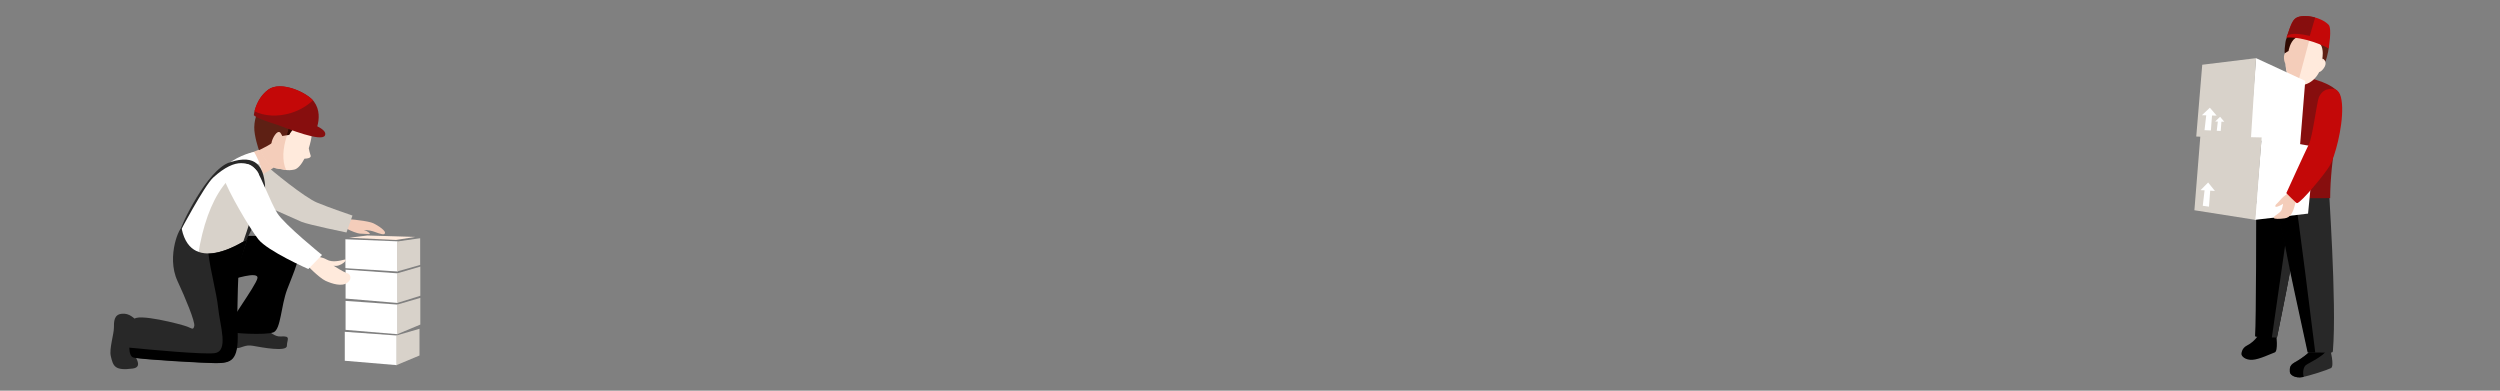 <?xml version="1.0" encoding="UTF-8"?>
<!DOCTYPE svg PUBLIC "-//W3C//DTD SVG 1.1//EN" "http://www.w3.org/Graphics/SVG/1.1/DTD/svg11.dtd">
<!-- Creator: CorelDRAW 2017 -->
<svg xmlns="http://www.w3.org/2000/svg" xml:space="preserve" width="102.51mm" height="16.02mm" version="1.1" style="shape-rendering:geometricPrecision; text-rendering:geometricPrecision; image-rendering:optimizeQuality; fill-rule:evenodd; clip-rule:evenodd"
viewBox="0 0 10251 1602"
 xmlns:xlink="http://www.w3.org/1999/xlink">
 <rect x="0" y="0" width="10251" height="1602" fill="#808080" stroke="none"/>
 <defs>
  <style type="text/css">
   <![CDATA[
    .fil1 {fill:black;fill-rule:nonzero}
    .fil0 {fill:#282828;fill-rule:nonzero}
    .fil6 {fill:#300901;fill-rule:nonzero}
    .fil4 {fill:#5E2014;fill-rule:nonzero}
    .fil2 {fill:#870E0E;fill-rule:nonzero}
    .fil7 {fill:#C40808;fill-rule:nonzero}
    .fil10 {fill:#D1AB1B;fill-rule:nonzero}
    .fil9 {fill:#D8D2CA;fill-rule:nonzero}
    .fil5 {fill:#F4CDBA;fill-rule:nonzero}
    .fil3 {fill:#FFEADC;fill-rule:nonzero}
    .fil8 {fill:white;fill-rule:nonzero}
   ]]>
  </style>
 </defs>
 <g id="Camada_x0020_1">
  <g id="_2301266364656">
   <path class="fil0" d="M9486.07 1416.58c0,17.36 -41.76,49.79 -77.54,69.64 -22.64,12.65 -19.33,26.95 -19.33,38.58 0,11.54 21.24,27.05 52.12,21.18 30.87,-5.76 101.21,-28.86 116.61,-36.59 15.42,-7.73 -3.84,-81.07 -3.84,-81.07l-68.02 -11.74z"/>
   <path class="fil1" d="M9389.54 1525.15c0,-11.59 -3.44,-26.03 19.33,-38.61 34.66,-19.27 74.83,-50.19 77.3,-67.87l7.67 -0.52 44.28 6.71c13.91,25.86 -68.9,60.91 -83.55,72.61 -8.43,6.75 -13.93,27.06 -8.61,47.95l-4.28 0.88c-30.9,5.8 -52.14,-9.59 -52.14,-21.15z"/>
   <path class="fil1" d="M9270.28 1348.46c-2,15.84 -19.84,49.72 -57.32,68.6 -21.35,10.75 -22.17,32.82 -22.17,32.82 -1.43,10.62 16.03,27.14 44.87,25.51 28.79,-1.57 76.76,-25.24 91.74,-30.35 14.96,-5.24 6.12,-74.25 6.12,-74.25l-63.24 -22.33z"/>
   <path class="fil1" d="M9251.36 825.3c0,39.76 0,494.05 -4.66,551.04 -0.19,2.04 2.04,4.93 5.35,4.61 41.19,2.56 84.15,2.56 84.15,2.56 0,0 74.62,-357.57 74.62,-403.85 0,-46.3 -28.28,-208.36 -28.28,-208.36l-131.18 54z"/>
   <path class="fil0" d="M9547.14 730.09c0,30.55 35.32,513.03 18.72,707.98 -0.22,2.2 0.75,7.85 -9.91,7.85l-91.1 -0.62c0,0 -100.95,-462.54 -119.67,-564.08 -18.62,-101.63 6.54,-161.4 6.54,-161.4l195.42 10.27z"/>
   <path class="fil1" d="M9342.61 881.22c-8.86,-48.03 -7.9,-86.6 -4.46,-113.96 29.49,7.44 65.67,30.07 72.06,49.02 10,29.96 71.68,542.7 83.25,629.23l-31.27 -0.21c0,0 -101.02,-462.54 -119.58,-564.08z"/>
   <path class="fil2" d="M9554.67 812.3c0,-153.81 42.29,-354.3 41.68,-408.86 -0.57,-60.5 -139.28,-85.96 -166.3,-94.9 -27.01,-9.04 -48.84,146.33 -62.97,219.63 -14.18,73.36 1.49,269.42 28.55,278.47 26.94,9.02 159.04,5.66 159.04,5.66z"/>
   <path class="fil3" d="M9374.19 230.33c-10.4,58.13 12.25,110.83 50.71,117.64 38.42,6.91 85.47,-28.22 95.87,-86.24 10.49,-58.14 36.18,-111.6 -47.11,-128.82 -81.5,-16.96 -89.06,39.33 -99.47,97.42z"/>
   <path class="fil4" d="M9509.34 126.96c19.26,8.87 45.79,40.74 37.34,82.82 -8.43,42 -12.81,43.28 -12.81,43.28l-11.28 -13.61c0,0 7.25,-37.38 -8.39,-58.99 -15.71,-21.71 -39.76,-20.4 -39.76,-20.4l34.9 -33.1z"/>
   <path class="fil3" d="M9524.74 241.24c7.05,2.36 19.27,17.73 3.15,39.25 -18.87,25.25 -24.76,9.88 -24.76,9.88l21.61 -49.13z"/>
   <path class="fil5" d="M9388.72 208.09c-7.21,-1.87 -25.75,4.68 -23.57,31.5 2.46,31.32 15.62,21.51 15.62,21.51l7.95 -53.01z"/>
   <path class="fil5" d="M9374.8 230.52c10.23,-57.08 17.78,-112.37 95.3,-98.25 3.23,6.03 4.93,10.18 4.93,10.18l-54.68 204.52c-35.24,-10.54 -55.55,-61 -45.55,-116.45z"/>
   <path class="fil6" d="M9464.71 117.15c-42.3,-10.16 -87.19,13.46 -93.44,55.9 -6.12,42.41 -2.43,45.09 -2.43,45.09l15.15 -9.03c0,0 5.75,-37.58 27.81,-52.74 22.03,-15.1 55.72,2.04 55.72,2.04l-2.81 -41.26z"/>
   <path class="fil7" d="M9548.16 198.83c-9.59,-9.39 -57.56,-60.49 -170.29,-51.01 16.74,-49.53 23.89,-69.48 42.36,-77.05 32.82,-13.33 97.55,0 127.93,30.65 14.94,15.08 0,97.41 0,97.41z"/>
   <path class="fil2" d="M9377.7 147.98c16.73,-49.51 23.81,-69.46 42.33,-76.99 18.25,-7.46 46.43,-6.63 73.11,0.93l-24.4 82.74c-24.05,-6.39 -54.02,-9.76 -91.04,-6.68z"/>
   <path class="fil7" d="M9548.16 198.83c-10.41,-7.14 -98.39,-49.47 -173.52,-44.82 -1.83,-0.56 3.23,-6.19 3.23,-6.19 0,0 12.67,-20.29 93.94,-0.25 82.49,20.32 76.35,51.26 76.35,51.26z"/>
   <polygon class="fil8" points="9224.87,567.95 9430.21,606.38 9452.45,331.71 9250.78,238.45 "/>
   <polygon class="fil9" points="9250.78,238.45 9030.09,265.43 9005.5,559.81 9229.67,569.16 "/>
   <polygon class="fil8" points="9273.75,563.54 9245.29,901.62 9463.96,875.91 9490.56,601.53 "/>
   <polygon class="fil9" points="9247.8,901.38 8997.9,862.09 9022.36,557.75 9273.75,563.54 "/>
   <path class="fil5" d="M9395.8 779.66c-9.16,9.05 -23.81,19.84 -32.08,26.52 -8.35,6.71 -22.17,24.37 -30.47,31.56 -3.83,3.29 -8.03,14.04 6.09,9.09 14.11,-4.98 22.15,-11.33 22.15,-11.33 0,0 -0.58,9.36 -5.57,24.32 -4.88,14.92 -37.56,26.53 -32.35,34.25 2.85,4.13 21.9,4.47 45.07,1.12 23.23,-3.29 33.77,-23.49 42.05,-57.45 8.3,-34.03 14.89,-44.8 14.89,-44.8l-29.78 -13.28z"/>
   <path class="fil7" d="M9539.47 367.42c25.03,-5.42 61.67,-15.46 64.29,72.02 2.59,87.41 -30.83,203.19 -48.87,236.71 -18.03,33.4 -120.92,156.9 -136.34,156.9 -1.08,2.38 -43.75,-41.17 -43.75,-41.17 0,0 77.21,-169.77 92.65,-200.69 15.4,-30.83 32.63,-174.01 41.1,-192.92 11.59,-25.64 30.92,-30.85 30.92,-30.85z"/>
   <path class="fil0" d="M9315.52 1383.76l54.21 -376.29 20.85 105.41c-22.01,118.29 -53.86,271.12 -53.86,271.12 0,0 -5.3,0.1 -21.2,-0.24z"/>
   <polygon class="fil8" points="9028.73,472.44 9061.35,441.61 9089.14,474.19 9070.2,473.65 9065.55,534.95 9039.43,533.74 9046.41,472.95 "/>
   <polygon class="fil8" points="9082.94,498.15 9103.25,478.89 9120.55,499.28 9108.77,498.86 9105.83,536.98 9089.6,536.28 9093.97,498.43 "/>
   <polygon class="fil8" points="9023.17,779.66 9054.21,748.24 9081.98,782.97 9062.74,781.82 9057.7,847.42 9032.25,843.75 9039.59,780.5 "/>
  </g>
  <g id="_2301266350480">
   <path class="fil10" d="M899.72 1507.43c-94.02,-28.36 -177.62,-80.64 -243.75,-149.82 66.17,69.14 149.81,121.43 243.86,149.73l-0.11 0.09z"/>
   <polygon class="fil8" points="1630.65,1242.27 1416.99,1224.22 1416.99,1105.66 1630.65,1120.83 "/>
   <polygon class="fil9" points="1723.48,1212.74 1628.76,1242.27 1628.76,1120.78 1723.48,1093.19 "/>
   <polygon class="fil8" points="1630.65,1370.45 1416.99,1352.54 1416.99,1233.81 1630.65,1249.01 "/>
   <polygon class="fil9" points="1723.48,1330.86 1628.76,1370.45 1628.76,1249.01 1723.48,1221.43 "/>
   <polygon class="fil8" points="1627.29,1497.29 1413.72,1479.25 1413.72,1360.59 1627.29,1375.78 "/>
   <polygon class="fil9" points="1720.13,1457.64 1625.44,1497.29 1625.44,1375.7 1720.13,1348.2 "/>
   <polygon class="fil8" points="1630.03,1113.2 1416.33,1099.67 1416.33,981.11 1630.03,989.56 "/>
   <polygon class="fil9" points="1722.89,1086.21 1628.15,1113.2 1628.15,990.31 1722.89,976.85 "/>
   <polygon class="fil3" points="1431.31,974.88 1506.73,965.6 1703.27,971.5 1623.78,983.92 "/>
   <path class="fil5" d="M1420.97 936.97c16.65,10.41 47.91,20.9 54.21,20.9 6.24,0 30.23,2.02 38.67,2.02 8.27,0 -5.26,-12.51 -21.97,-16.64 0,0 20.91,-1.08 43.84,7.3 22.99,8.32 43.01,16.06 43.01,3.58 0,-12.6 -42.02,-38.06 -57.64,-42.19 -36.25,-9.81 -104.01,-14.5 -104.01,-14.5l3.89 39.53z"/>
   <path class="fil3" d="M1290.42 1047.22c19.89,9.88 27.32,4.89 49.69,17.34 22.37,12.46 52.23,4.96 72.05,0 19.88,-4.95 -14.92,32.32 -44.71,24.82 0,0 42.23,27.4 54.63,29.86 12.41,2.49 24.86,22.3 2.54,39.78 -22.35,17.32 -62.14,4.94 -89.47,-7.42 -27.32,-12.5 -81.95,-69.66 -81.95,-69.66l37.22 -34.72z"/>
   <path class="fil0" d="M951.65 1347.52c-6.46,35.33 -9.61,80.29 16.07,80.29 25.66,0 35.25,-16.16 70.55,-9.66 35.32,6.4 138.05,25.66 138.05,0 0,-25.68 19.17,-41.8 -25.75,-38.49 -44.91,3.19 -89.22,-75.4 -105.89,-70.64 -22.5,6.37 -93.03,38.5 -93.03,38.5z"/>
   <path class="fil1" d="M946.37 966.44c42.8,4.31 252.34,-10.44 273.75,32.44 21.4,42.69 -17.09,119.67 -42.75,188.2 -25.64,68.47 -25.64,162.59 -55.63,175.44 -30.04,12.88 -179.7,4.31 -192.58,-4.28 -12.78,-8.57 122.19,-187.95 126.5,-217.9 4.26,-29.92 -96.76,3.87 -126.72,12.43l17.43 -186.33z"/>
   <path class="fil9" d="M1085.47 672.63c28.07,26.9 163.58,136.78 213.95,157.84 50.39,21.11 145.85,53.39 145.85,53.39l-24.57 69.43c0,0 -157.39,-32.21 -184.21,-43.72 -26.66,-11.41 -272.35,-120.85 -272.35,-120.85l121.33 -116.09z"/>
   <path class="fil5" d="M1070.55 717.99c35.77,-17.86 81.93,-51.24 81.93,-51.24l-36.98 -73.33c0,0 -114.07,42.86 -126.85,50.53 -12.76,7.59 81.9,74.04 81.9,74.04z"/>
   <path class="fil3" d="M1276.5 494.11c-17.52,-64.14 -163.47,-119.36 -195.48,-23.31 -58.32,175.03 49.56,218.74 49.56,218.74 37.95,5.85 46.66,11.76 75.9,5.85 14.19,-2.88 29.18,-20.32 41.87,-44.71 12.35,-0.41 25.77,-2.54 25.84,-11.2 -4.1,-12.56 -6.59,-22.83 -8.09,-31.64 12.72,-39.43 18.61,-83.63 10.4,-113.73z"/>
   <path class="fil8" d="M1041.85 623.13c-38.24,7.61 -214.73,52.62 -319.07,378.11 0,0 171.86,132.93 202.39,132.93 11.5,-42.09 147.74,-283.93 151.66,-398.77 1.7,-53.5 -34.98,-112.27 -34.98,-112.27z"/>
   <path class="fil5" d="M1240.84 457.74c-48.3,-19 -143.09,-43.3 -161.86,13.06 -58.39,175.03 49.54,218.74 49.54,218.74 4.33,0.7 41.17,7.07 44.79,7.71 -36,-76.15 19.63,-211.58 67.53,-239.51z"/>
   <path class="fil4" d="M1102.93 421.32c16.52,-14.88 52.77,-29.25 99.17,-16.31 45.07,12.7 58.1,26.18 79.3,64.97 10.77,19.82 0.97,53.16 0.97,53.16 0,0 -16.41,-8.11 -28.03,-8.11 -11.59,0 -24.52,-10.18 -44.28,6.03 -16.71,13.69 -25.41,32.46 -25.41,32.46 0,0 -50.6,4.29 -55.63,19.2 -4.92,14.92 -67.21,43.02 -67.21,43.02 0,0 -20.28,-58.23 -19.23,-94.62 2.65,-84.87 56.45,-96.38 60.35,-99.8z"/>
   <path class="fil5" d="M1157.74 558.12c-5.46,-8.95 -8.44,-21.46 -20.11,-15.23 -11.66,6.17 -34.57,46.63 -20.61,65.08 14.01,18.36 40.72,-49.85 40.72,-49.85z"/>
   <path class="fil6" d="M1211.04 521.15c19.85,-16.24 32.75,-6.03 44.32,-6.03 11.55,0 27.94,8.14 27.94,8.14 0,0 9.88,-33.35 -0.88,-53.21 -21.17,-38.81 -34.23,-52.32 -79.34,-64.94 -18.21,-5.04 -34.82,-5.88 -49.27,-4.2 19.43,13.63 54.5,48.85 22.54,153.29 13.99,-3.33 9.32,-0.63 9.32,-0.63 0,0 8.68,-18.78 25.37,-32.42z"/>
   <path class="fil9" d="M1090.21 743.96c1.15,-33.14 -10.34,-13.57 -26.66,-73.17 -134.14,13.51 -227.76,168.96 -257.64,420.51 63.34,20.89 138.12,-13.09 156.58,-13.09 11.46,-42.04 123.91,-219.47 127.72,-334.25z"/>
   <path class="fil2" d="M1301.03 517.81c7.92,-27.97 11.41,-67.58 -13.94,-101.83 -25.89,-34.9 -134.81,-86.84 -187.21,-48.12 -52.36,38.78 -59.12,104.16 -59.12,104.16 6.42,9.48 49.02,25.07 96.96,40.06 45.55,16.77 180.65,71.02 194.55,43.66 7.32,-14.31 -11.06,-27.59 -31.24,-37.93z"/>
   <path class="fil7" d="M1099.61 367.58c-36.7,27.11 -50.93,67.13 -56.26,88.8 40.53,20 95.71,23.92 151.29,6.37 35.26,-11.19 65.54,-29.36 88.44,-51.34 -30.9,-34.69 -133.16,-81.12 -183.47,-43.83z"/>
   <path class="fil0" d="M576.15 1328.27c-28.85,-25.66 -44.93,-44.89 -76.98,-41.66 -32.13,3.15 -32.13,32 -32.13,57.73 0,25.67 -19.65,86.06 -12.8,115.51 9.61,41.68 16.03,60.99 89.86,51.39 48.12,-6.39 3.2,-54.61 -3.24,-80.27 -6.46,-25.65 35.29,-102.7 35.29,-102.7z"/>
   <path class="fil0" d="M745.22 938.87c-4.15,-19.38 -65.99,109.5 -17.15,213.99 32.05,68.7 72.71,166.91 68.45,183.98 -4.3,17.07 -7.64,10.74 -29.08,2.31 -21.38,-8.59 -210.51,-57.92 -219.05,-27.97 -8.58,29.9 -34.26,145.45 0,154.1 34.23,8.5 301.79,23.29 338.34,22.9 60.66,-0.63 89.49,-10.08 85.26,-129.94 -4.27,-119.85 4.23,-265.3 4.23,-265.3l38.47 -113.42c0,0 -227.37,158.33 -269.47,-40.65z"/>
   <path class="fil1" d="M547.41 1466.15c34.27,8.58 301.84,23.32 338.37,23.02 60.61,-0.72 93.05,-7.85 88.83,-127.74 -4.28,-119.8 4.65,-267.4 4.65,-267.4l34.44 -113.63c0,0 -83.68,58.18 -158.98,59.65 7.66,68.84 33.93,163.42 39.76,221.7 7.5,74.53 44.7,178.96 -14.9,186.37 -47.69,5.97 -264.23,-14.3 -349.33,-22.62 0.59,21.17 5.15,37.67 17.16,40.65z"/>
   <path class="fil0" d="M733.93 957.72c7.46,-34.72 115.44,-261.18 207.41,-291.87 111.85,-37.29 137.91,21.15 145.35,90.72 7.55,69.51 -77.01,228.48 -77.01,228.48l-12.37 6.22c0,0 90.67,-250.91 58.35,-288.22 -32.33,-37.2 -85.7,-62.03 -181.34,24.91 -36.51,33.23 -140.39,229.76 -140.39,229.76z"/>
   <path class="fil8" d="M955.49 702.57c-15.04,23.22 -36.28,31.49 -36.28,31.49 15.28,48.44 101.9,198.85 140.14,247.28 38.32,48.48 204.84,121.83 204.84,121.83l56.2 -57.61c0,0 -155.67,-126.07 -183.74,-171.99 -28.1,-45.94 -65.12,-147.53 -84.23,-173.54 -35.5,-48.26 -78.05,-26.5 -96.93,2.54z"/>
  </g>
 </g>
</svg>
